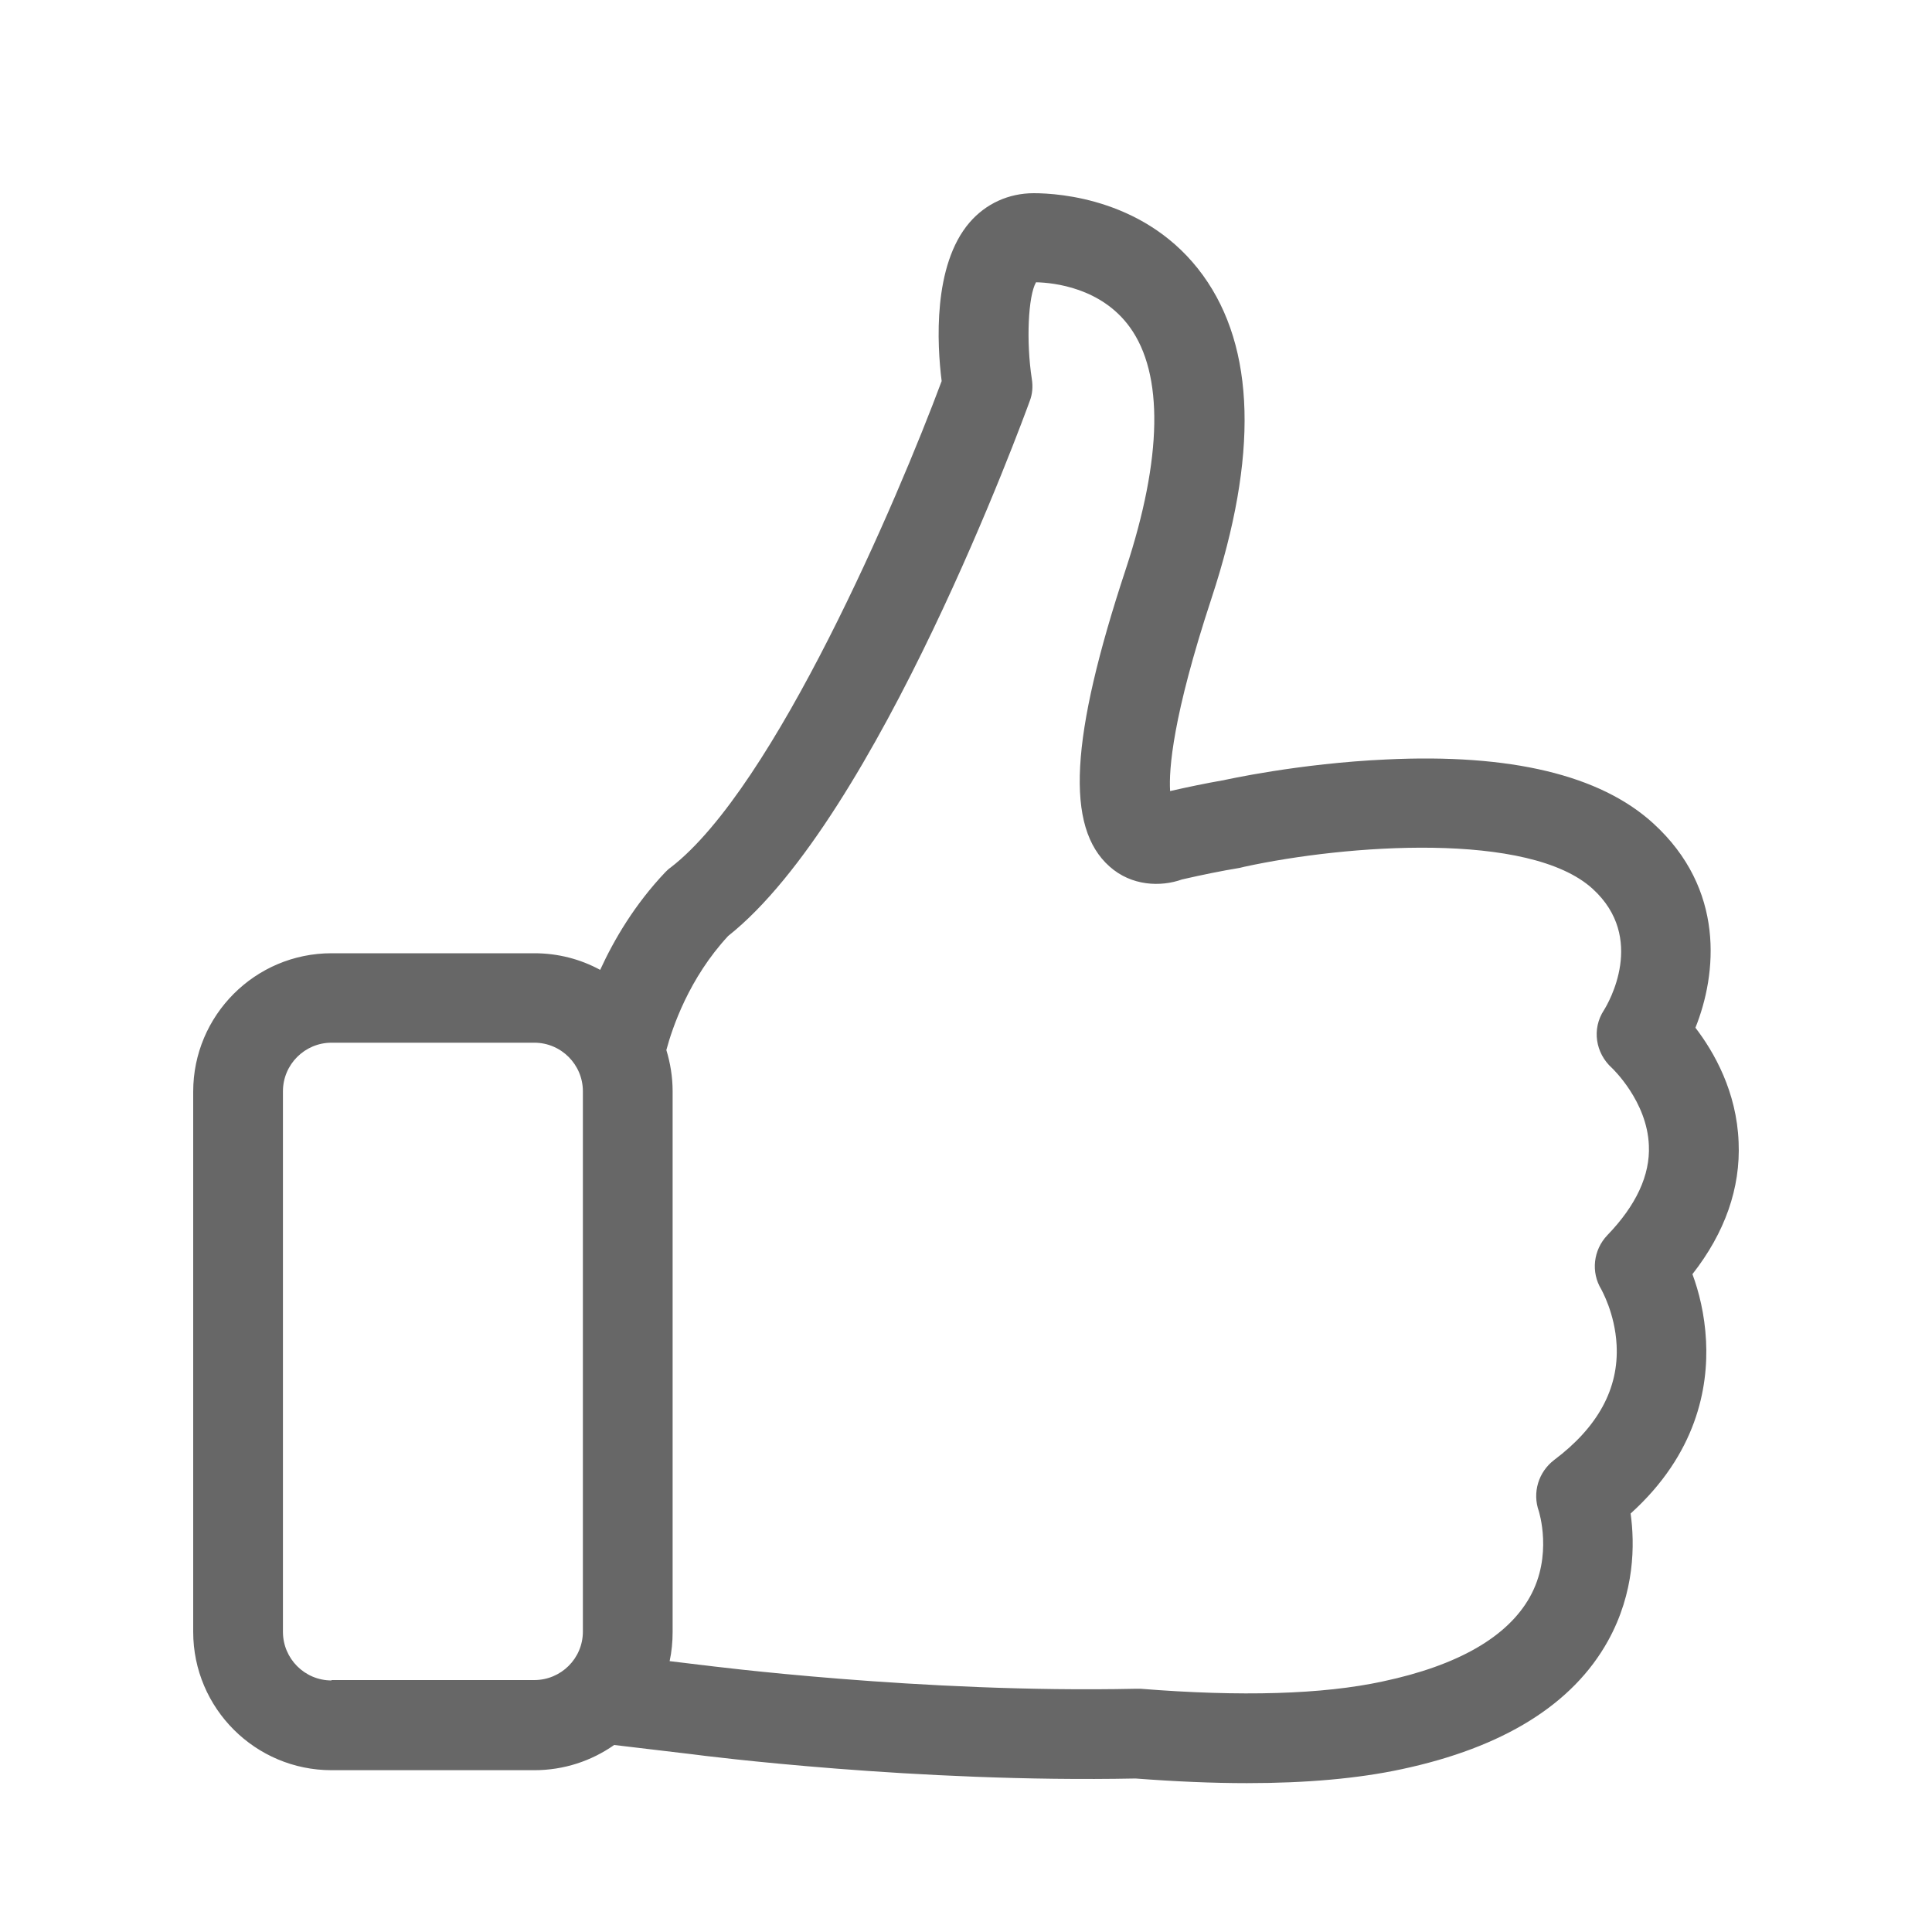 <svg width="20" height="20" viewBox="0 0 20 20" fill="none" xmlns="http://www.w3.org/2000/svg">
<path d="M17.52 13.19C17.857 12.76 18.019 12.298 17.998 11.823C17.978 11.3 17.744 10.891 17.551 10.639C17.774 10.082 17.861 9.204 17.114 8.523C16.566 8.023 15.637 7.8 14.35 7.862C13.444 7.903 12.687 8.072 12.656 8.079H12.653C12.481 8.109 12.298 8.147 12.113 8.189C12.099 7.968 12.137 7.421 12.543 6.189C13.025 4.723 12.997 3.601 12.453 2.85C11.882 2.062 10.97 2 10.701 2C10.443 2 10.206 2.107 10.037 2.303C9.655 2.747 9.7 3.566 9.748 3.945C9.294 5.163 8.02 8.151 6.943 8.98C6.922 8.994 6.905 9.011 6.888 9.028C6.571 9.362 6.358 9.724 6.213 10.04C6.01 9.93 5.779 9.868 5.531 9.868H3.432C2.64 9.868 2 10.512 2 11.3V16.893C2 17.685 2.644 18.325 3.432 18.325H5.531C5.838 18.325 6.123 18.229 6.358 18.064L7.166 18.16C7.29 18.177 9.493 18.456 11.755 18.411C12.164 18.442 12.55 18.459 12.908 18.459C13.524 18.459 14.061 18.411 14.508 18.315C15.561 18.091 16.281 17.644 16.646 16.986C16.924 16.484 16.924 15.985 16.88 15.668C17.565 15.049 17.685 14.364 17.661 13.882C17.647 13.603 17.585 13.365 17.52 13.19ZM3.432 17.396C3.153 17.396 2.929 17.169 2.929 16.893V11.297C2.929 11.018 3.156 10.794 3.432 10.794H5.531C5.81 10.794 6.034 11.021 6.034 11.297V16.89C6.034 17.169 5.807 17.392 5.531 17.392H3.432V17.396ZM16.639 12.787C16.494 12.939 16.467 13.169 16.577 13.348C16.577 13.352 16.718 13.592 16.735 13.923C16.759 14.374 16.542 14.773 16.088 15.114C15.926 15.238 15.861 15.451 15.93 15.644C15.93 15.647 16.078 16.102 15.837 16.532C15.606 16.945 15.093 17.241 14.315 17.406C13.692 17.541 12.846 17.565 11.806 17.482C11.792 17.482 11.775 17.482 11.758 17.482C9.545 17.53 7.308 17.241 7.283 17.238H7.28L6.932 17.196C6.953 17.1 6.963 16.997 6.963 16.893V11.297C6.963 11.149 6.939 11.004 6.898 10.87C6.96 10.639 7.132 10.127 7.538 9.689C9.084 8.464 10.595 4.33 10.66 4.151C10.688 4.079 10.694 4 10.681 3.921C10.622 3.535 10.643 3.064 10.725 2.922C10.908 2.926 11.4 2.978 11.696 3.387C12.047 3.872 12.033 4.74 11.655 5.889C11.076 7.641 11.028 8.564 11.486 8.97C11.713 9.173 12.016 9.183 12.236 9.104C12.446 9.056 12.646 9.015 12.835 8.984C12.849 8.98 12.866 8.977 12.88 8.973C13.937 8.743 15.83 8.602 16.487 9.201C17.045 9.71 16.649 10.385 16.604 10.457C16.477 10.65 16.515 10.901 16.687 11.056C16.69 11.059 17.052 11.4 17.069 11.858C17.083 12.164 16.938 12.477 16.639 12.787Z" fill="#676767"/>
</svg>
